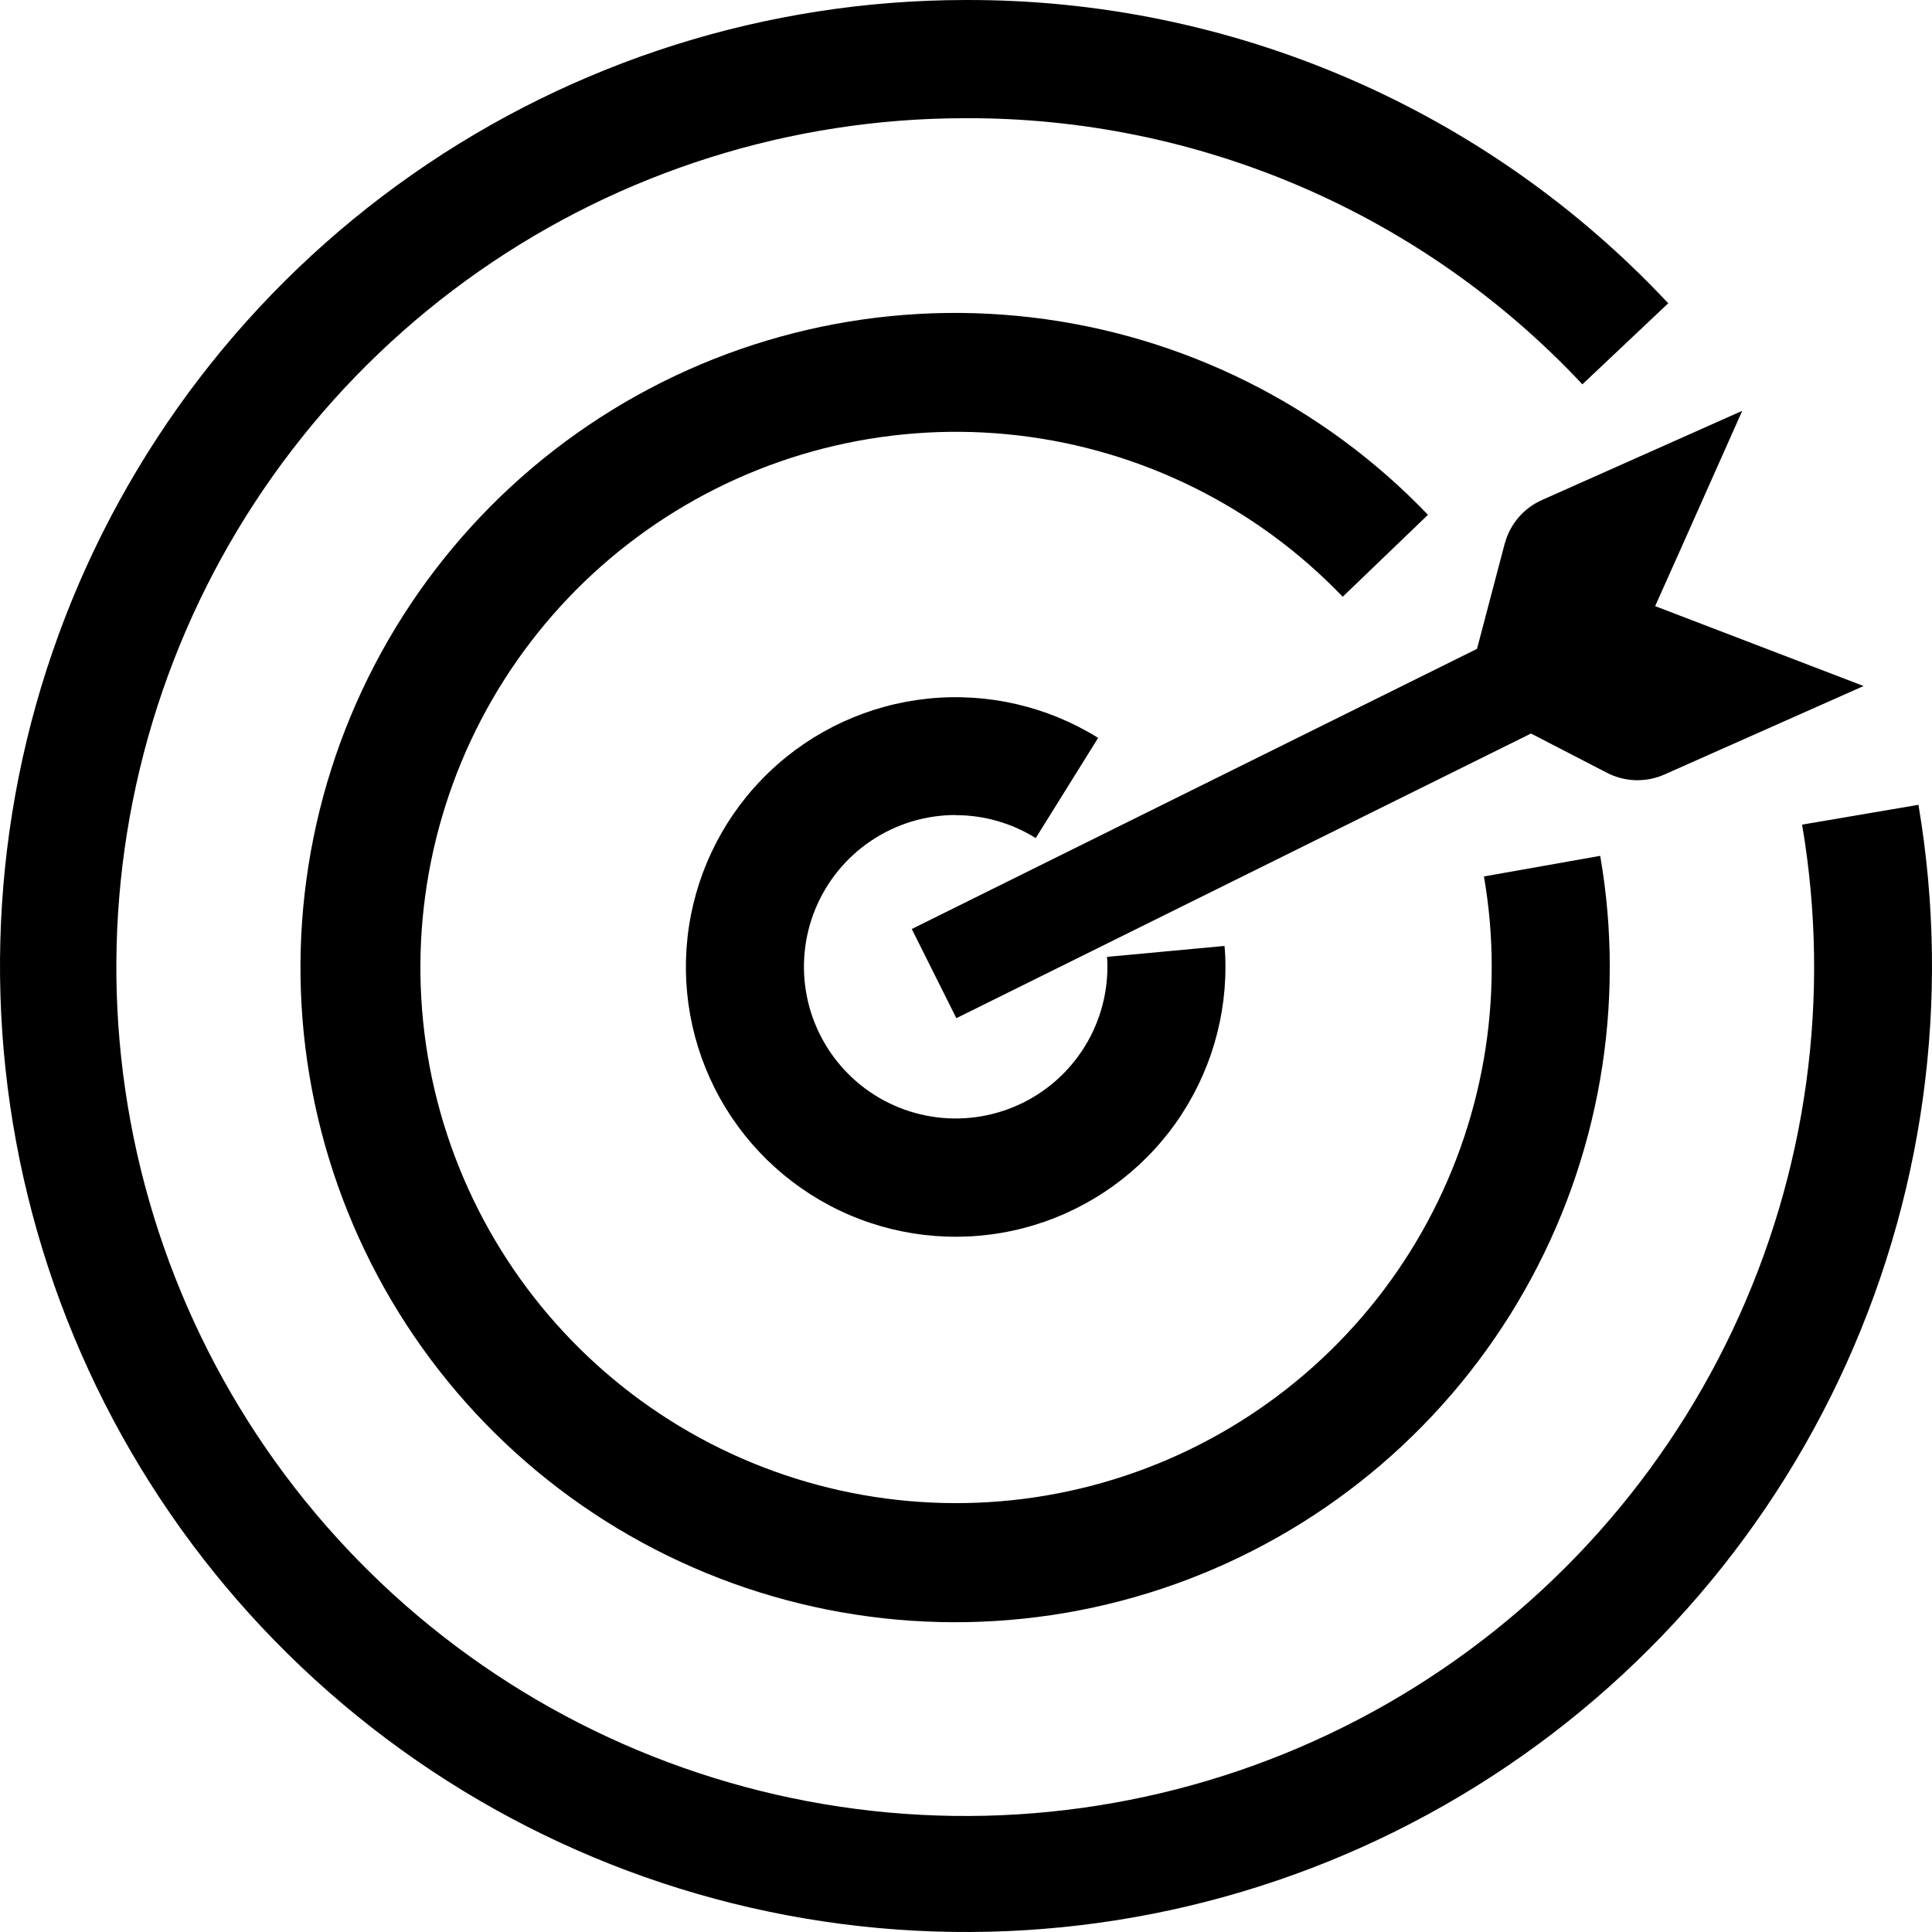 <svg width="146" height="146" viewBox="0 0 146 146" fill="none" xmlns="http://www.w3.org/2000/svg">
<path d="M144.976 60.819L136.183 62.316C138.389 75.277 136.56 88.604 130.943 100.491C125.326 112.378 116.192 122.252 104.777 128.777C93.363 135.301 80.219 138.161 67.126 136.969C54.032 135.777 41.621 130.59 31.573 122.111C21.524 113.633 14.324 102.271 10.946 89.565C7.568 76.859 8.176 63.421 12.687 51.072C17.198 38.723 25.395 28.057 36.167 20.52C46.94 12.983 59.769 8.938 72.916 8.933C81.659 8.895 90.316 10.661 98.345 14.122C106.374 17.582 113.603 22.662 119.58 29.043L126.068 22.919C119.263 15.649 111.032 9.862 101.889 5.919C92.746 1.975 82.888 -0.039 72.931 0.001C57.974 0.015 43.383 4.623 31.131 13.201C18.879 21.779 9.557 33.914 4.428 47.964C-0.702 62.013 -1.392 77.299 2.45 91.754C6.292 106.209 14.482 119.134 25.911 128.782C37.34 138.43 51.456 144.335 66.351 145.697C81.245 147.059 96.199 143.814 109.188 136.399C122.178 128.985 132.576 117.759 138.977 104.241C145.378 90.724 147.472 75.566 144.976 60.819Z" fill="black"/>
<path d="M120.927 64.675C121.409 67.448 121.651 70.257 121.649 73.072C121.66 84.566 117.668 95.704 110.36 104.575C103.052 113.446 92.883 119.495 81.6 121.685C70.317 123.874 58.623 122.066 48.528 116.571C38.433 111.077 30.566 102.239 26.278 91.575C21.99 80.911 21.549 69.087 25.03 58.134C28.512 47.18 35.698 37.78 45.356 31.549C55.014 25.318 66.54 22.643 77.955 23.986C89.37 25.328 99.961 30.603 107.91 38.904L101.467 45.096C94.96 38.309 86.293 33.999 76.954 32.906C67.615 31.813 58.187 34.005 50.289 39.106C42.39 44.207 36.513 51.899 33.668 60.86C30.822 69.822 31.185 79.495 34.694 88.218C38.203 96.941 44.639 104.171 52.897 108.666C61.156 113.161 70.722 114.64 79.952 112.851C89.183 111.062 97.503 106.115 103.484 98.859C109.464 91.604 112.733 82.493 112.728 73.091C112.731 70.792 112.534 68.497 112.14 66.233L120.927 64.675Z" fill="black"/>
<path d="M72.22 61.601C74.359 61.6 76.455 62.201 78.269 63.334L82.986 55.761C79.151 53.376 74.632 52.332 70.139 52.793C65.645 53.254 61.433 55.194 58.161 58.308C54.89 61.423 52.746 65.535 52.065 70.001C51.384 74.466 52.205 79.03 54.4 82.978C56.594 86.926 60.037 90.034 64.188 91.813C68.34 93.592 72.965 93.942 77.337 92.809C81.709 91.675 85.581 89.122 88.345 85.549C91.108 81.977 92.608 77.588 92.607 73.071C92.607 72.502 92.585 71.982 92.536 71.484L83.656 72.311C83.679 72.558 83.686 72.813 83.686 73.06C83.686 75.328 83.013 77.544 81.752 79.429C80.492 81.314 78.701 82.784 76.606 83.651C74.511 84.518 72.206 84.745 69.982 84.302C67.758 83.86 65.715 82.768 64.112 81.165C62.508 79.561 61.416 77.518 60.974 75.294C60.531 73.07 60.758 70.765 61.625 68.67C62.493 66.575 63.962 64.784 65.847 63.524C67.732 62.264 69.948 61.59 72.216 61.59" fill="black"/>
<path d="M113.716 41.06L111.616 49.034L68.901 70.204L72.271 76.943L115.696 55.432L121.439 58.401C122.107 58.746 122.844 58.937 123.596 58.959C124.347 58.98 125.094 58.833 125.781 58.528L140.831 51.842L125.078 45.804L127.058 41.379L131.659 31.046L116.527 37.785C115.84 38.09 115.231 38.545 114.743 39.117C114.256 39.689 113.904 40.364 113.712 41.09" fill="black"/>
</svg>
